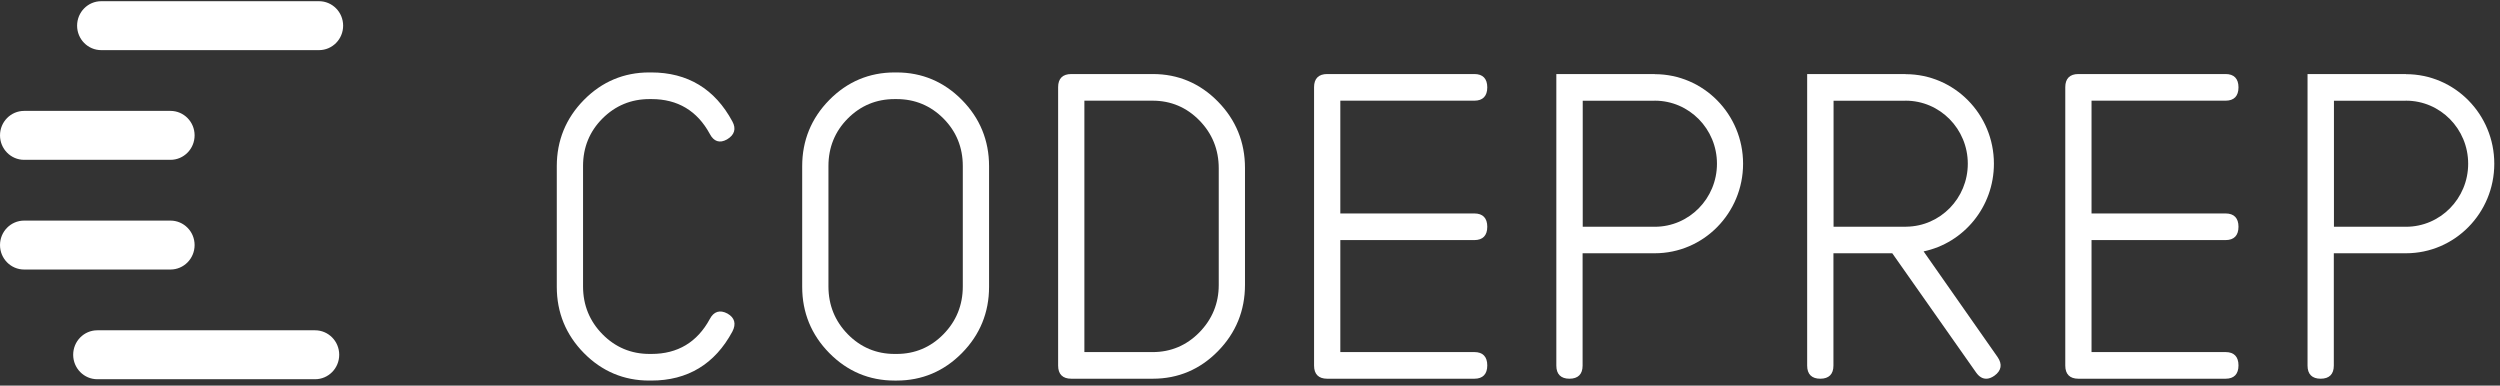 <?xml version="1.0" encoding="UTF-8"?>
<svg width="389px" height="60px" viewBox="0 0 389 60" version="1.1" xmlns="http://www.w3.org/2000/svg" xmlns:xlink="http://www.w3.org/1999/xlink">
    <rect x="0" y="0" width="389" height="60" fill="#333333" stroke="none"/>
    <!-- Generator: Sketch 41.2 (35397) - http://www.bohemiancoding.com/sketch -->
    <title>logo</title>
    <desc>Created with Sketch.</desc>
    <defs></defs>
    <g id="Page-1" stroke="none" stroke-width="1" fill="none" fill-rule="evenodd">
        <g id="logo" fill="#FFFFFF">
            <path d="M49.639,7.8 L15.75,7.8 C13.677,7.8 11.997,6.096 11.997,3.994 C11.997,1.891 13.677,0.187 15.75,0.187 L49.639,0.187 C51.712,0.187 53.392,1.891 53.392,3.994 C53.392,6.096 51.712,7.8 49.639,7.8" id="Fill-1"></path>
            <path d="M26.527,24.869 L3.754,24.869 C1.681,24.869 0.001,23.165 0.001,21.062 C0.001,18.96 1.681,17.256 3.754,17.256 L26.527,17.256 C28.6,17.256 30.28,18.96 30.28,21.062 C30.28,23.165 28.6,24.869 26.527,24.869" id="Fill-3"></path>
            <path d="M26.527,41.938 L3.754,41.938 C1.681,41.938 0.001,40.235 0.001,38.132 C0.001,36.029 1.681,34.325 3.754,34.325 L26.527,34.325 C28.6,34.325 30.28,36.029 30.28,38.132 C30.28,40.235 28.6,41.938 26.527,41.938" id="Fill-5"></path>
            <path d="M49.029,59.007 L15.14,59.007 C13.067,59.007 11.387,57.303 11.387,55.201 C11.387,53.098 13.067,51.394 15.14,51.394 L49.029,51.394 C51.102,51.394 52.782,53.098 52.782,55.201 C52.782,57.303 51.102,59.007 49.029,59.007" id="Fill-7"></path>
            <path d="M113.19,48.788 C112.012,48.158 111.054,48.469 110.443,49.641 C108.492,53.245 105.443,55.072 101.381,55.072 L101.055,55.072 C98.208,55.072 95.746,54.039 93.742,52.004 C91.739,49.968 90.722,47.468 90.722,44.574 L90.722,25.83 C90.722,22.936 91.736,20.452 93.74,18.444 C95.746,16.436 98.206,15.417 101.055,15.417 L101.381,15.417 C105.443,15.417 108.492,17.24 110.441,20.831 C111.056,22.021 111.984,22.336 113.118,21.695 C114.292,21.005 114.581,20.037 113.959,18.902 C111.241,13.839 106.994,11.271 101.338,11.271 L101.012,11.271 C97.074,11.271 93.655,12.713 90.856,15.552 C88.055,18.393 86.636,21.858 86.636,25.852 L86.636,44.636 C86.636,48.632 88.055,52.097 90.856,54.936 C93.655,57.775 97.072,59.216 101.012,59.216 L101.338,59.216 C106.994,59.216 111.241,56.651 113.962,51.583 C114.581,50.389 114.316,49.423 113.19,48.788" id="Fill-9"></path>
            <g id="Group-13" stroke-width="1" transform="translate(123.872, 10.725)">
                <path d="M25.94,15.105 L25.94,33.849 C25.94,36.743 24.928,39.243 22.93,41.28 C20.935,43.314 18.486,44.348 15.65,44.348 L15.324,44.348 C12.488,44.348 10.039,43.314 8.042,41.28 C6.047,39.243 5.034,36.743 5.034,33.849 L5.034,15.105 C5.034,12.211 6.045,9.727 8.04,7.719 C10.037,5.711 12.488,4.693 15.324,4.693 L15.65,4.693 C18.486,4.693 20.935,5.711 22.933,7.719 C24.928,9.727 25.94,12.213 25.94,15.105 M15.65,0.547 L15.324,0.547 C11.386,0.547 7.968,1.986 5.169,4.827 C2.368,7.668 0.949,11.133 0.949,15.127 L0.949,33.911 C0.949,37.905 2.368,41.372 5.169,44.211 C7.968,47.05 11.384,48.492 15.324,48.492 L15.65,48.492 C19.588,48.492 23.006,47.05 25.805,44.211 C28.607,41.37 30.026,37.905 30.026,33.911 L30.026,15.127 C30.026,11.136 28.607,7.668 25.805,4.827 C23.004,1.986 19.588,0.547 15.65,0.547" id="Fill-11"></path>
            </g>
            <path d="M189.636,44.348 C189.636,47.191 188.623,49.669 186.628,51.71 C184.631,53.749 182.182,54.785 179.346,54.785 L168.73,54.785 L168.73,15.665 L179.346,15.665 C182.184,15.665 184.633,16.699 186.628,18.74 C188.623,20.779 189.636,23.283 189.636,26.186 L189.636,44.348 Z M189.516,15.811 C186.723,12.963 183.316,11.521 179.393,11.521 L166.687,11.521 C165.35,11.521 164.644,12.224 164.644,13.556 L164.644,56.892 C164.644,58.225 165.35,58.928 166.687,58.928 L179.065,58.928 L179.393,58.928 C183.316,58.928 186.723,57.487 189.516,54.639 C192.306,51.796 193.721,48.324 193.721,44.321 L193.721,26.128 C193.721,22.126 192.306,18.654 189.516,15.811 L189.516,15.811 Z" id="Fill-14"></path>
            <polygon id="Fill-16" points="208.554 56.894 208.554 56.894 208.554 56.896"></polygon>
            <path d="M208.554,13.557 L208.554,13.559 L208.554,13.559 L208.554,13.557 Z M229.414,37.357 C230.727,37.357 231.42,36.641 231.42,35.285 C231.42,33.93 230.727,33.214 229.414,33.214 L208.554,33.214 L208.554,15.666 L229.414,15.666 C230.727,15.666 231.42,14.95 231.42,13.594 C231.42,12.237 230.727,11.52 229.414,11.52 L206.511,11.52 C205.174,11.52 204.468,12.226 204.468,13.557 L204.468,56.891 C204.468,58.224 205.174,58.929 206.511,58.929 L229.414,58.929 C230.727,58.929 231.42,58.213 231.42,56.858 C231.42,55.5 230.727,54.783 229.414,54.783 L208.554,54.783 L208.554,37.357 L229.414,37.357 Z" id="Fill-18"></path>
            <path d="M325.442,13.557 L325.442,13.559 L325.442,13.559 L325.442,13.557 Z M346.303,37.357 C347.615,37.357 348.309,36.641 348.309,35.285 C348.309,33.93 347.615,33.214 346.303,33.214 L325.442,33.214 L325.442,15.666 L346.303,15.666 C347.615,15.666 348.309,14.95 348.309,13.594 C348.309,12.237 347.615,11.52 346.303,11.52 L323.4,11.52 C322.063,11.52 321.357,12.226 321.357,13.557 L321.357,56.891 C321.357,58.224 322.063,58.929 323.4,58.929 L346.303,58.929 C347.615,58.929 348.309,58.213 348.309,56.858 C348.309,55.5 347.615,54.783 346.303,54.783 L325.442,54.783 L325.442,37.357 L346.303,37.357 Z" id="Fill-20"></path>
            <path d="M374.374,35.284 L363.161,35.284 L363.161,15.672 L374.298,15.672 C374.324,15.672 374.348,15.665 374.374,15.665 C379.716,15.665 384.047,20.056 384.047,25.473 C384.047,30.891 379.716,35.284 374.374,35.284 M374.374,11.541 L374.374,11.521 L359.053,11.521 L359.053,56.894 C359.053,58.225 359.76,58.928 361.096,58.928 C362.435,58.928 363.141,58.225 363.141,56.894 L363.141,39.408 L374.374,39.408 C381.961,39.408 388.111,33.17 388.111,25.473 C388.111,17.779 381.961,11.541 374.374,11.541" id="Fill-22"></path>
            <path d="M257.486,35.284 L246.272,35.284 L246.272,15.672 L257.41,15.672 C257.436,15.672 257.46,15.665 257.486,15.665 C262.828,15.665 267.159,20.056 267.159,25.473 C267.159,30.891 262.828,35.284 257.486,35.284 M257.486,11.541 L257.486,11.521 L242.165,11.521 L242.165,56.894 C242.165,58.225 242.871,58.928 244.208,58.928 C245.546,58.928 246.253,58.225 246.253,56.894 L246.253,39.408 L257.486,39.408 C265.072,39.408 271.223,33.17 271.223,25.473 C271.223,17.779 265.072,11.541 257.486,11.541" id="Fill-24"></path>
            <path d="M296.516,35.284 L285.302,35.284 L285.302,15.672 L296.44,15.672 C296.466,15.672 296.49,15.665 296.516,15.665 C301.858,15.665 306.189,20.056 306.189,25.473 C306.189,30.856 301.912,35.216 296.62,35.273 C296.586,35.273 296.553,35.284 296.516,35.284 M310.829,55.565 L299.313,39.117 C305.559,37.806 310.253,32.198 310.253,25.473 C310.253,17.779 304.103,11.541 296.516,11.541 L296.516,11.521 L281.195,11.521 L281.195,13.556 L281.195,39.408 L281.195,56.894 C281.195,58.225 281.901,58.928 283.238,58.928 C284.577,58.928 285.283,58.225 285.283,56.894 L285.283,39.408 L294.438,39.408 L307.488,57.972 C307.969,58.648 308.532,58.968 309.164,58.926 C309.538,58.899 309.933,58.741 310.342,58.452 C311.422,57.67 311.591,56.673 310.829,55.565" id="Fill-26"></path>
        </g>
    </g>
</svg>